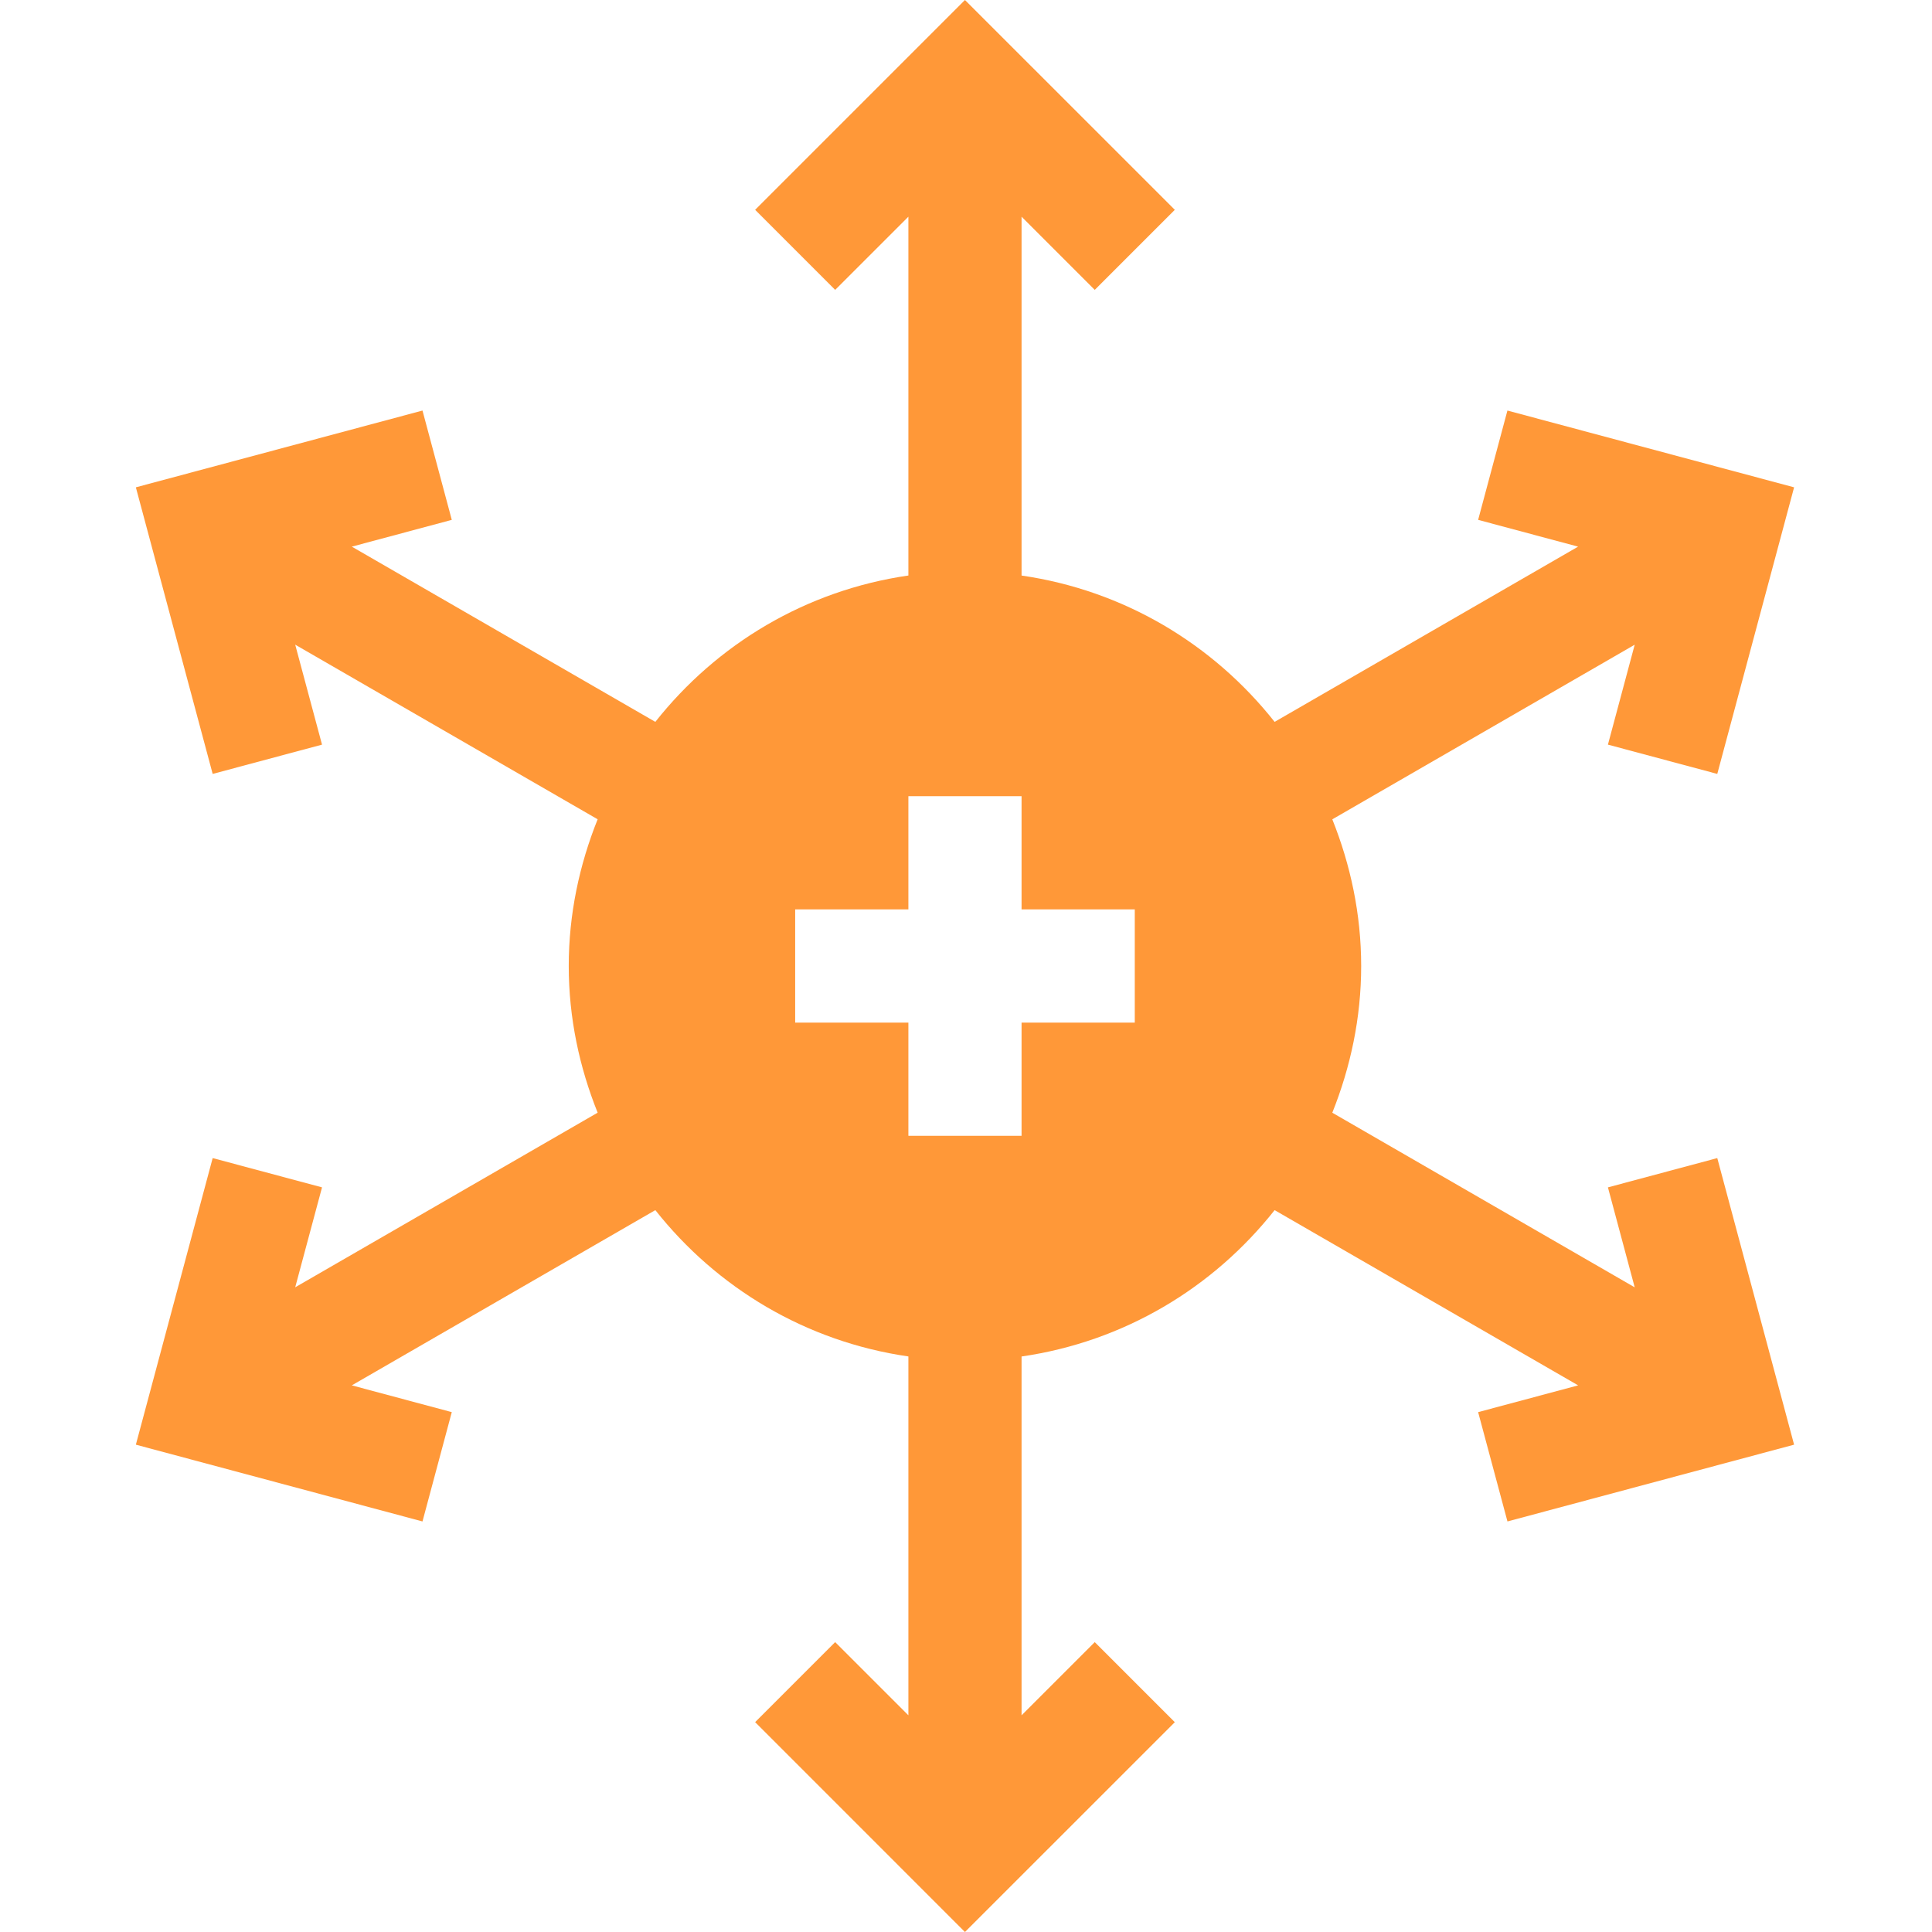 <svg width="50" height="50" viewBox="0 0 50 50" fill="none" xmlns="http://www.w3.org/2000/svg">
<path d="M44.443 20.029L46.431 12.612L39.012 10.625L38.254 13.454L40.841 14.147L32.987 18.682C31.396 16.67 29.09 15.279 26.438 14.895V5.608L28.332 7.502L30.404 5.43L24.973 0L19.543 5.43L21.614 7.502L23.509 5.608V14.894C20.856 15.279 18.55 16.67 16.96 18.682L9.105 14.147L11.692 13.454L10.934 10.625L3.516 12.612L5.504 20.029L8.334 19.271L7.64 16.684L15.467 21.203C14.995 22.38 14.719 23.657 14.719 25C14.719 26.343 14.995 27.62 15.467 28.796L7.64 33.315L8.334 30.729L5.504 29.971L3.516 37.388L10.934 39.375L11.692 36.546L9.105 35.853L16.96 31.318C18.55 33.33 20.856 34.721 23.509 35.105V44.392L21.614 42.498L19.543 44.569L24.973 50L30.404 44.57L28.332 42.498L26.438 44.392V35.106C29.091 34.721 31.397 33.33 32.987 31.318L40.842 35.853L38.254 36.546L39.013 39.375L46.431 37.388L44.443 29.971L41.613 30.729L42.306 33.316L34.48 28.797C34.951 27.62 35.227 26.343 35.227 25C35.227 23.657 34.951 22.38 34.48 21.204L42.306 16.685L41.613 19.271L44.443 20.029ZM29.368 26.465H26.438V29.395H23.509V26.465H20.579V23.535H23.509V20.605H26.438V23.535H29.368V26.465Z" fill="#FF9838"/>
</svg>
